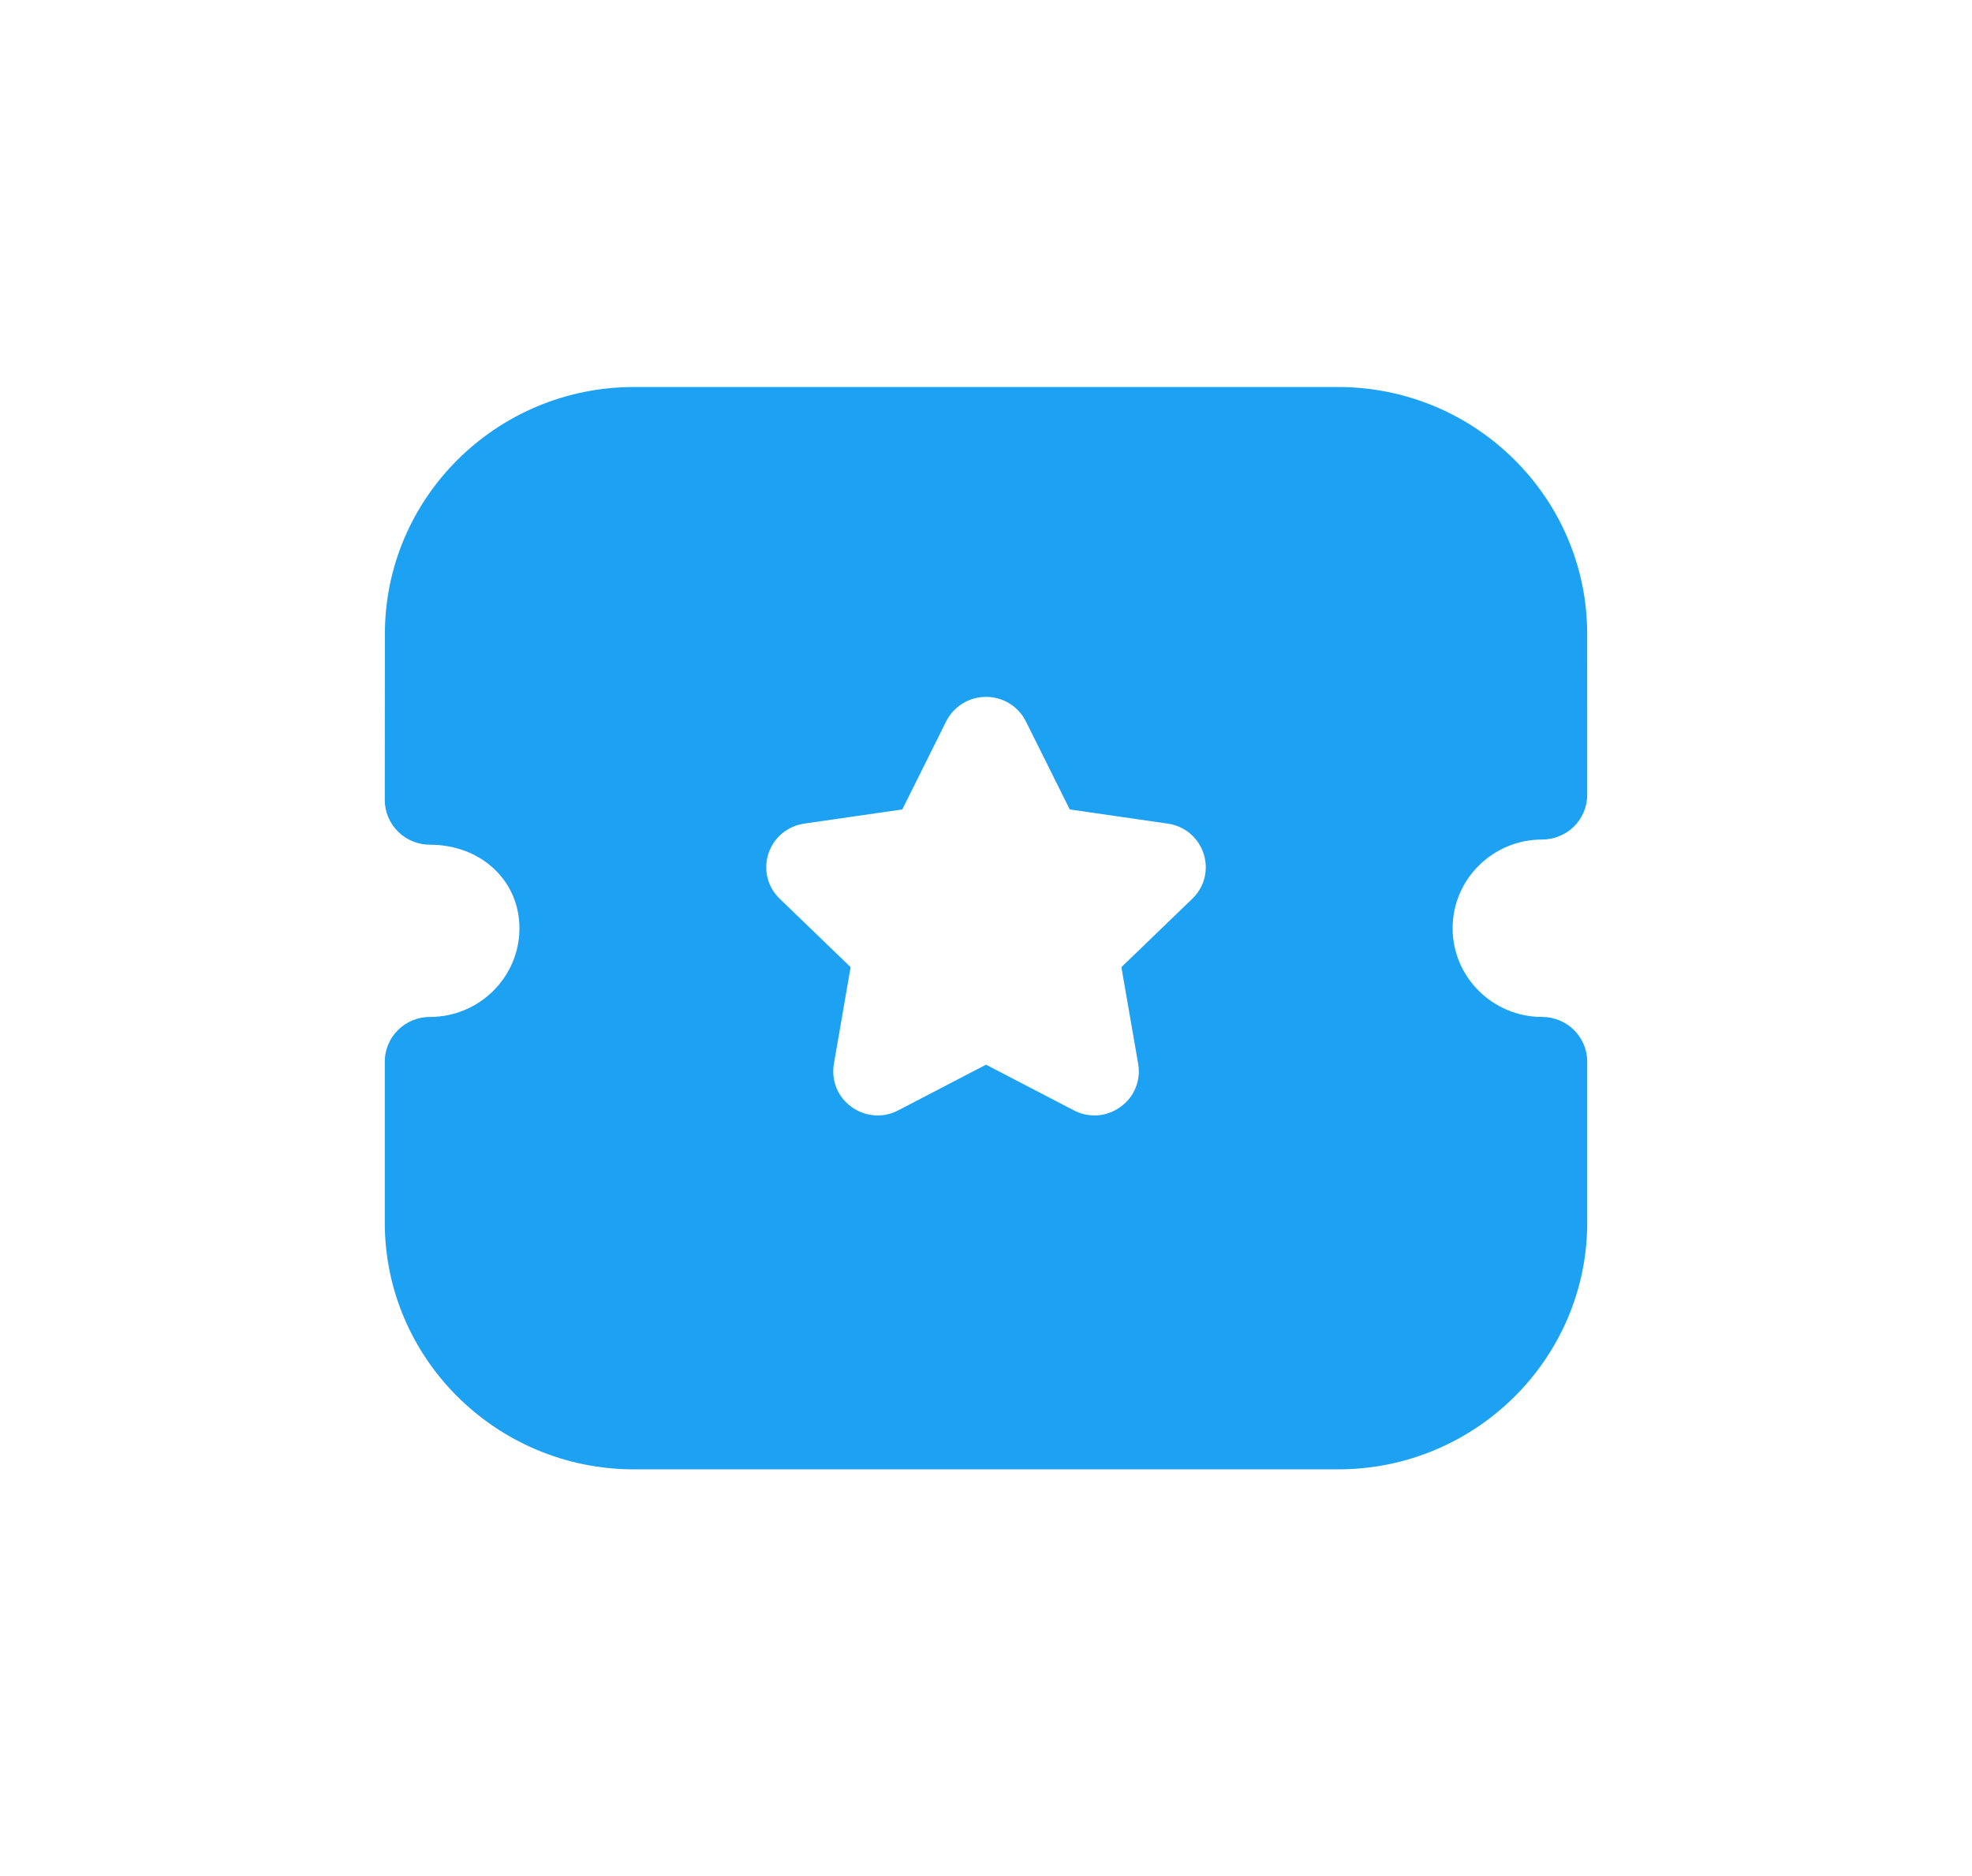 <svg width="82" height="78" viewBox="0 0 82 78" fill="none" xmlns="http://www.w3.org/2000/svg">
<g id="Iconly/Bold/Ticket-Star" filter="url(#filter0_d_1563_905)">
<g id="Ticket-Star">
<path id="Vector" d="M55.64 16.091C61.35 16.091 65.998 20.696 65.998 26.354L66 33.047C66 33.537 65.802 34.013 65.453 34.36C65.1 34.709 64.625 34.905 64.125 34.905C62.072 34.905 60.403 36.56 60.403 38.593C60.403 40.627 62.072 42.282 64.125 42.282C65.16 42.282 66 43.114 66 44.14V50.83C66 56.488 61.355 61.091 55.645 61.091H26.358C20.648 61.091 16 56.488 16 50.83V44.14C16 43.114 16.84 42.282 17.875 42.282C19.93 42.282 21.6 40.627 21.6 38.593C21.6 36.612 19.997 35.12 17.875 35.12C17.378 35.12 16.902 34.925 16.55 34.575C16.198 34.226 16 33.753 16 33.263L16.005 26.354C16.005 20.696 20.65 16.091 26.36 16.091H55.64ZM41.005 28.974C40.295 28.974 39.66 29.366 39.343 29.995L37.52 33.654L33.455 34.241C32.752 34.34 32.178 34.816 31.955 35.484C31.735 36.153 31.913 36.877 32.422 37.367L35.37 40.211L34.675 44.231C34.555 44.925 34.837 45.614 35.413 46.027C35.737 46.258 36.115 46.377 36.498 46.377C36.79 46.377 37.085 46.305 37.355 46.163L41 44.266L44.638 46.158C45.267 46.493 46.015 46.441 46.587 46.025C47.165 45.614 47.447 44.925 47.328 44.231L46.63 40.211L49.578 37.367C50.09 36.877 50.267 36.153 50.045 35.484C49.825 34.816 49.25 34.34 48.555 34.243L44.483 33.654L42.66 29.998C42.347 29.368 41.712 28.977 41.005 28.974Z" fill="#1DA1F2"/>
</g>
</g>
<defs>
<filter id="filter0_d_1563_905" x="0" y="0.091" width="82" height="77" filterUnits="userSpaceOnUse" color-interpolation-filters="sRGB">
<feFlood flood-opacity="0" result="BackgroundImageFix"/>
<feColorMatrix in="SourceAlpha" type="matrix" values="0 0 0 0 0 0 0 0 0 0 0 0 0 0 0 0 0 0 127 0" result="hardAlpha"/>
<feMorphology radius="1" operator="dilate" in="SourceAlpha" result="effect1_dropShadow_1563_905"/>
<feOffset/>
<feGaussianBlur stdDeviation="7.5"/>
<feComposite in2="hardAlpha" operator="out"/>
<feColorMatrix type="matrix" values="0 0 0 0 0 0 0 0 0 0 0 0 0 0 0 0 0 0 0.25 0"/>
<feBlend mode="normal" in2="BackgroundImageFix" result="effect1_dropShadow_1563_905"/>
<feBlend mode="normal" in="SourceGraphic" in2="effect1_dropShadow_1563_905" result="shape"/>
</filter>
</defs>
</svg>
